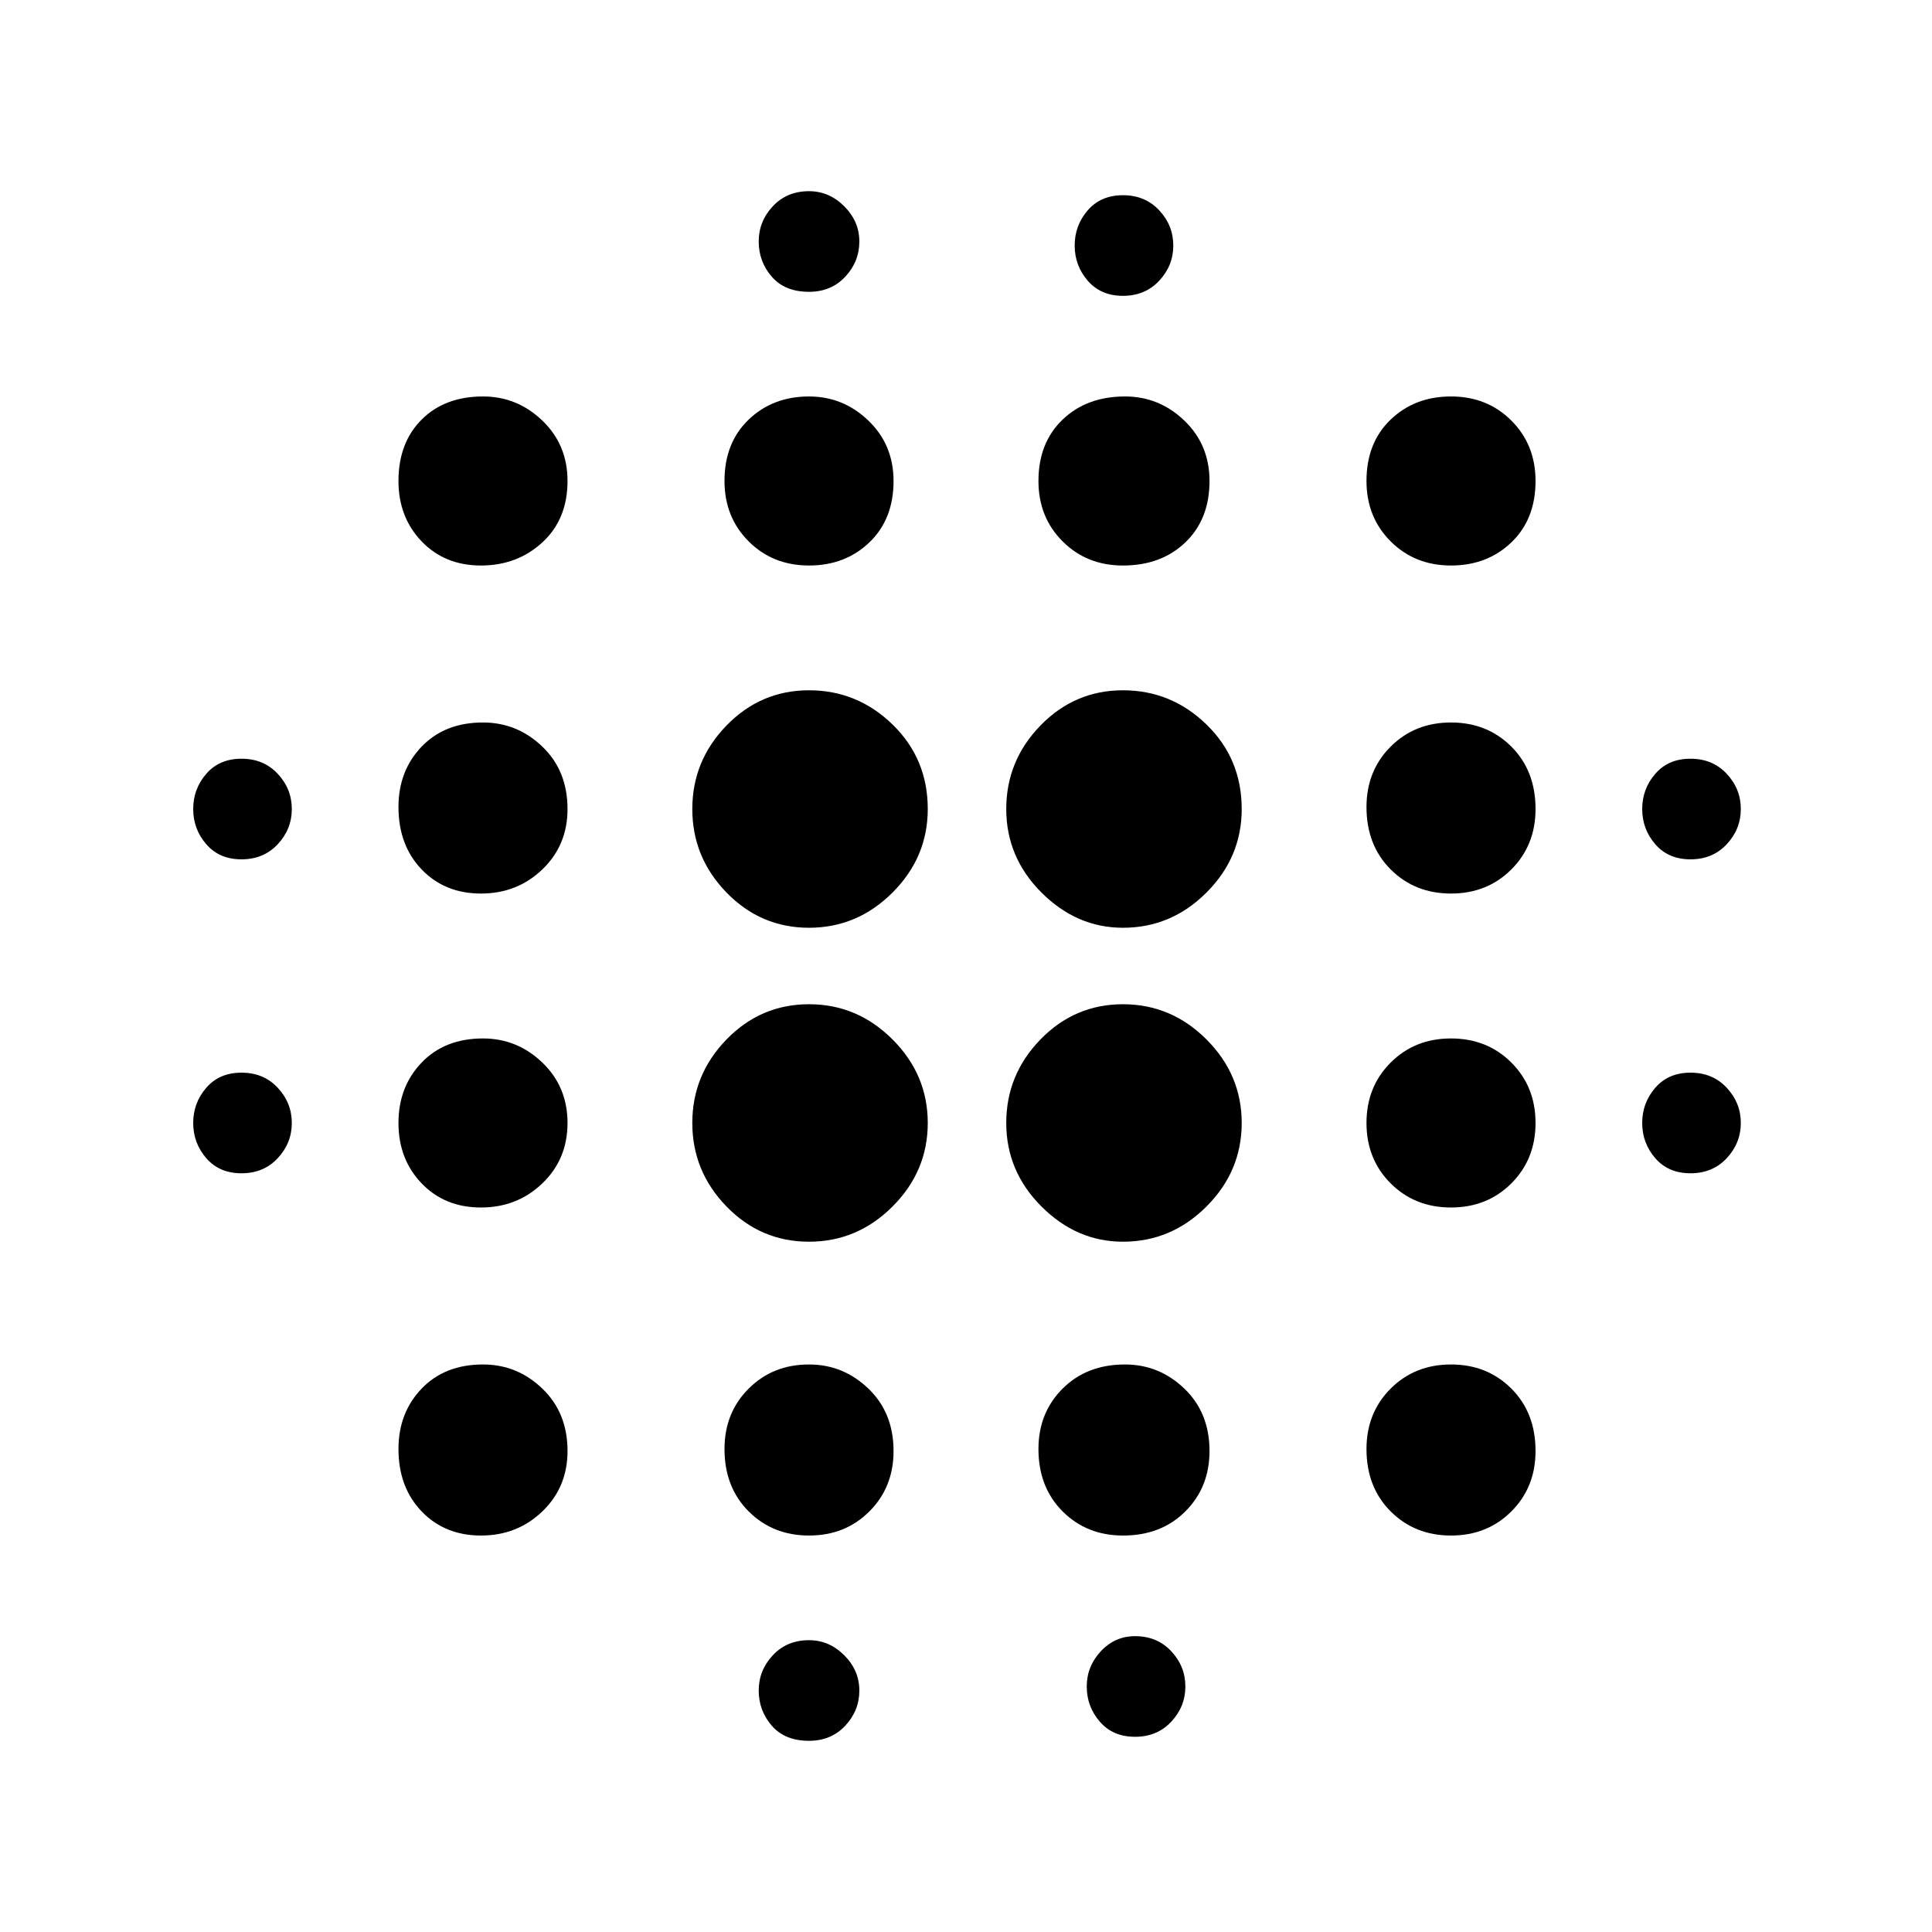 <svg xmlns="http://www.w3.org/2000/svg" height="48" width="48"><path d="M6 29.15q-.55 0-.875-.375Q4.8 28.4 4.8 27.9t.325-.875q.325-.375.875-.375t.9.375q.35.375.35.875t-.35.875q-.35.375-.9.375Zm0-7.8q-.55 0-.875-.375Q4.8 20.6 4.8 20.1t.325-.875q.325-.375.875-.375t.9.375q.35.375.35.875t-.35.875q-.35.375-.9.375Zm5.95 16.8q-.9 0-1.475-.6Q9.9 36.95 9.9 36q0-.9.575-1.5T12 33.9q.85 0 1.475.6.625.6.625 1.55 0 .9-.625 1.5t-1.525.6Zm0-8.15q-.9 0-1.475-.6-.575-.6-.575-1.5t.575-1.5q.575-.6 1.525-.6.85 0 1.475.6.625.6.625 1.5t-.625 1.5q-.625.6-1.525.6Zm0-7.8q-.9 0-1.475-.6Q9.9 21 9.9 20.05q0-.9.575-1.5t1.525-.6q.85 0 1.475.6.625.6.625 1.55 0 .9-.625 1.5t-1.525.6Zm0-8.15q-.9 0-1.475-.6-.575-.6-.575-1.5 0-.95.575-1.525T12 9.85q.85 0 1.475.6.625.6.625 1.5 0 .95-.625 1.525t-1.525.575Zm8.15 16.8q-1.2 0-2.05-.875-.85-.875-.85-2.075 0-1.2.85-2.075.85-.875 2.05-.875 1.2 0 2.075.875.875.875.875 2.075 0 1.2-.875 2.075-.875.875-2.075.875Zm0-7.8q-1.2 0-2.05-.875-.85-.875-.85-2.075 0-1.2.85-2.075.85-.875 2.05-.875 1.2 0 2.075.85.875.85.875 2.1 0 1.2-.875 2.075-.875.875-2.075.875Zm0 15.1q-.9 0-1.5-.6T18 36q0-.9.6-1.5t1.5-.6q.85 0 1.475.6.625.6.625 1.55 0 .9-.6 1.5t-1.5.6Zm0-24.1q-.9 0-1.5-.6t-.6-1.5q0-.95.6-1.525t1.5-.575q.85 0 1.475.6.625.6.625 1.5 0 .95-.6 1.525t-1.5.575Zm0 29.2q-.6 0-.925-.375-.325-.375-.325-.875t.35-.875q.35-.375.9-.375.5 0 .875.375t.375.875q0 .5-.35.875t-.9.375Zm0-36q-.6 0-.925-.375Q18.85 6.5 18.85 6t.35-.875q.35-.375.9-.375.5 0 .875.375T21.35 6q0 .5-.35.875t-.9.375Zm7.8 23.6q-1.15 0-2.025-.875T25 27.9q0-1.2.85-2.075.85-.875 2.05-.875 1.2 0 2.075.875.875.875.875 2.075 0 1.2-.875 2.075-.875.875-2.075.875Zm0-7.8q-1.15 0-2.025-.875T25 20.1q0-1.2.85-2.075.85-.875 2.05-.875 1.2 0 2.075.85.875.85.875 2.1 0 1.2-.875 2.075-.875.875-2.075.875Zm0 15.1q-.9 0-1.5-.6T25.8 36q0-.9.6-1.5t1.55-.6q.85 0 1.475.6.625.6.625 1.55 0 .9-.6 1.5t-1.55.6Zm0-24.1q-.9 0-1.5-.6t-.6-1.5q0-.95.6-1.525t1.55-.575q.85 0 1.475.6.625.6.625 1.5 0 .95-.6 1.525t-1.55.575Zm0-6.7q-.55 0-.875-.375Q26.7 6.6 26.7 6.1t.325-.875q.325-.375.875-.375t.9.375q.35.375.35.875t-.35.875q-.35.375-.9.375Zm.3 35.8q-.55 0-.875-.375Q27 42.4 27 41.9t.35-.875q.35-.375.85-.375.55 0 .9.375t.35.875q0 .5-.35.875t-.9.375Zm7.85-5q-.9 0-1.5-.6t-.6-1.55q0-.9.6-1.5t1.5-.6q.9 0 1.5.6t.6 1.55q0 .9-.6 1.5t-1.5.6Zm0-8.15q-.9 0-1.5-.6t-.6-1.5q0-.9.6-1.5t1.5-.6q.9 0 1.5.6t.6 1.5q0 .9-.6 1.5t-1.5.6Zm0-7.8q-.9 0-1.5-.6t-.6-1.55q0-.9.6-1.5t1.5-.6q.9 0 1.5.6t.6 1.55q0 .9-.6 1.5t-1.5.6Zm0-8.15q-.9 0-1.5-.6t-.6-1.5q0-.95.6-1.525t1.5-.575q.9 0 1.5.6t.6 1.5q0 .95-.6 1.525t-1.5.575ZM42 29.15q-.55 0-.875-.375-.325-.375-.325-.875t.325-.875q.325-.375.875-.375t.9.375q.35.375.35.875t-.35.875q-.35.375-.9.375Zm0-7.8q-.55 0-.875-.375-.325-.375-.325-.875t.325-.875q.325-.375.875-.375t.9.375q.35.375.35.875t-.35.875q-.35.375-.9.375Z"/></svg>